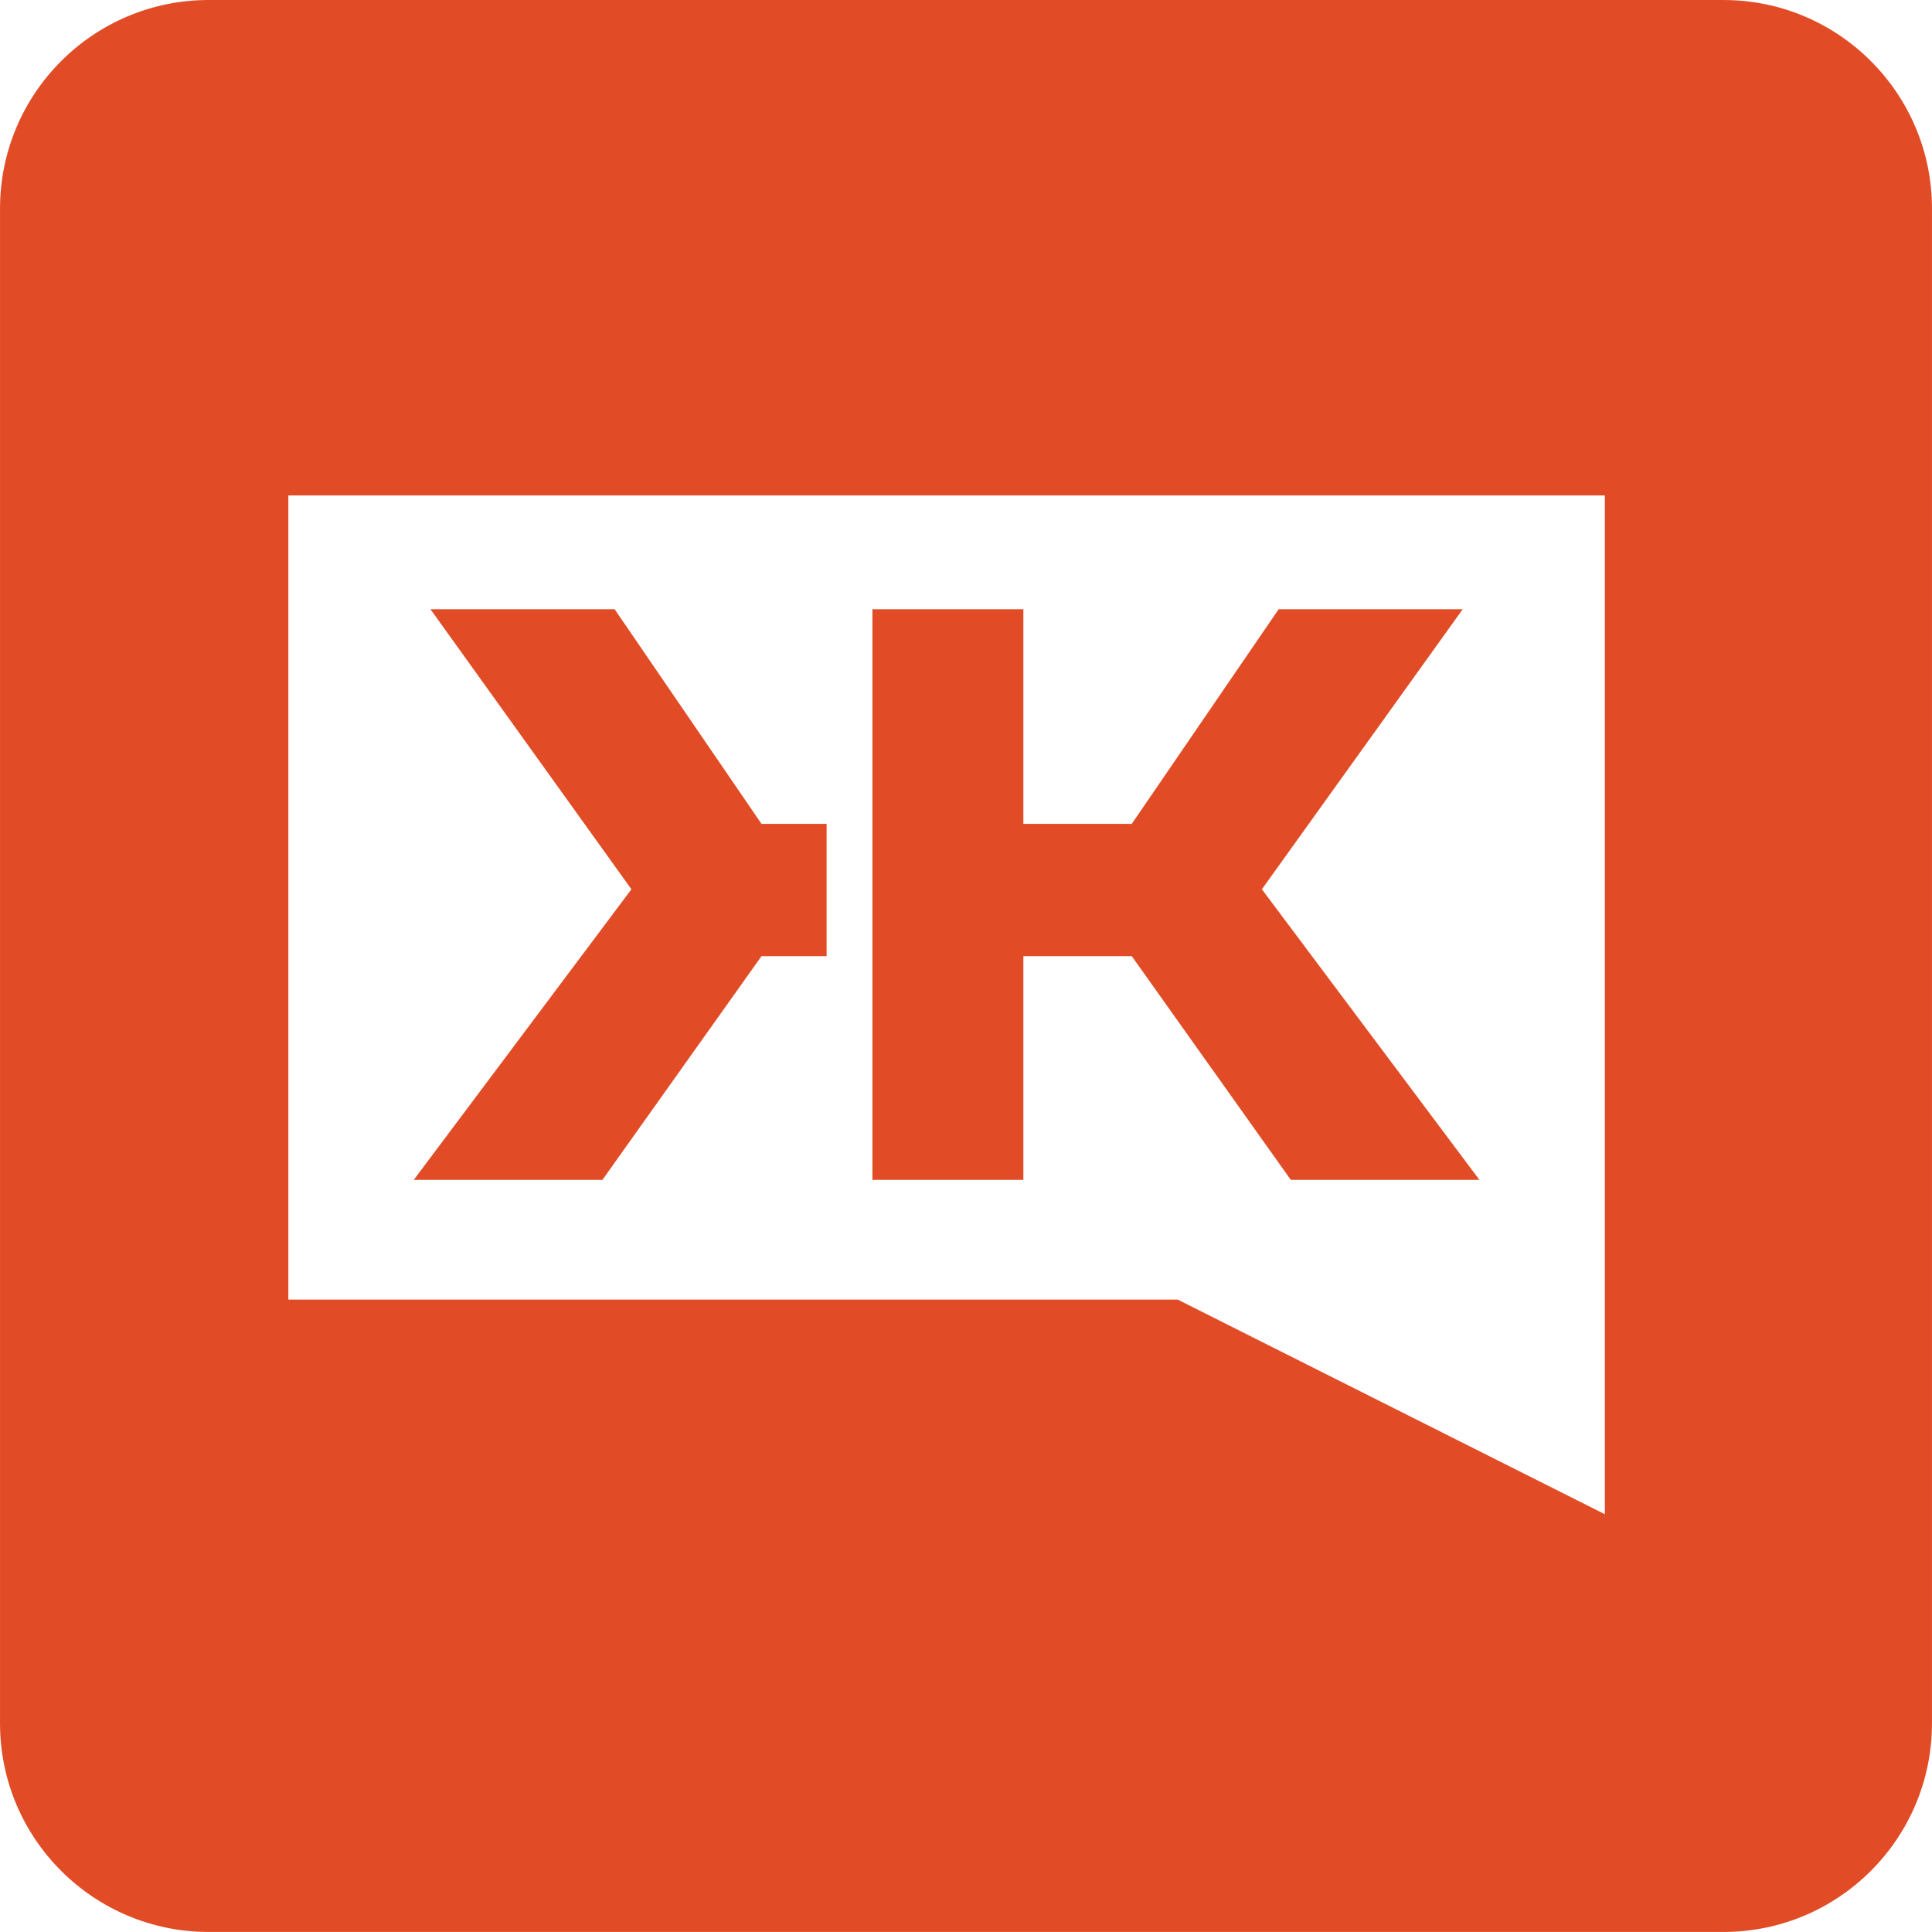 <?xml version="1.0" encoding="utf-8"?>
<!DOCTYPE svg PUBLIC "-//W3C//DTD SVG 1.1//EN" "http://www.w3.org/Graphics/SVG/1.1/DTD/svg11.dtd">
<svg version="1.1" id="Layer_1" xmlns="http://www.w3.org/2000/svg" xmlns:xlink="http://www.w3.org/1999/xlink" x="0px" y="0px"
	 width="99.441px" height="99.44px" viewBox="0 0 99.441 99.44" enable-background="new 0 0 99.441 99.44" xml:space="preserve">
<g id="klout-sign">
  <polygon fill="#E14C26" points="31.007,60.729 39.194,49.215 42.546,49.215 42.546,42.404 39.194,42.404 31.636,31.358
    22.157,31.358 32.499,45.771 21.296,60.729 		"/>
  <polygon fill="#E14C26" points="52.673,49.215 58.253,49.215 66.438,60.729 76.147,60.729 64.95,45.771 75.286,31.358
    65.812,31.358 58.253,42.404 52.673,42.404 52.673,31.358 44.903,31.358 44.903,60.729 52.673,60.729 		"/>
  <path fill="#E14C26" d="M88.702,0H10.741C4.81,0,0.001,4.809,0.001,10.738v77.963c0,5.93,4.809,10.738,10.74,10.738h77.961
    c5.932,0,10.738-4.809,10.738-10.738V10.738C99.44,4.809,94.634,0,88.702,0z M82.603,66.891v11.047L60.618,66.891H14.841v-41.39
    h67.762V66.891z"/>
</g>
</svg>
